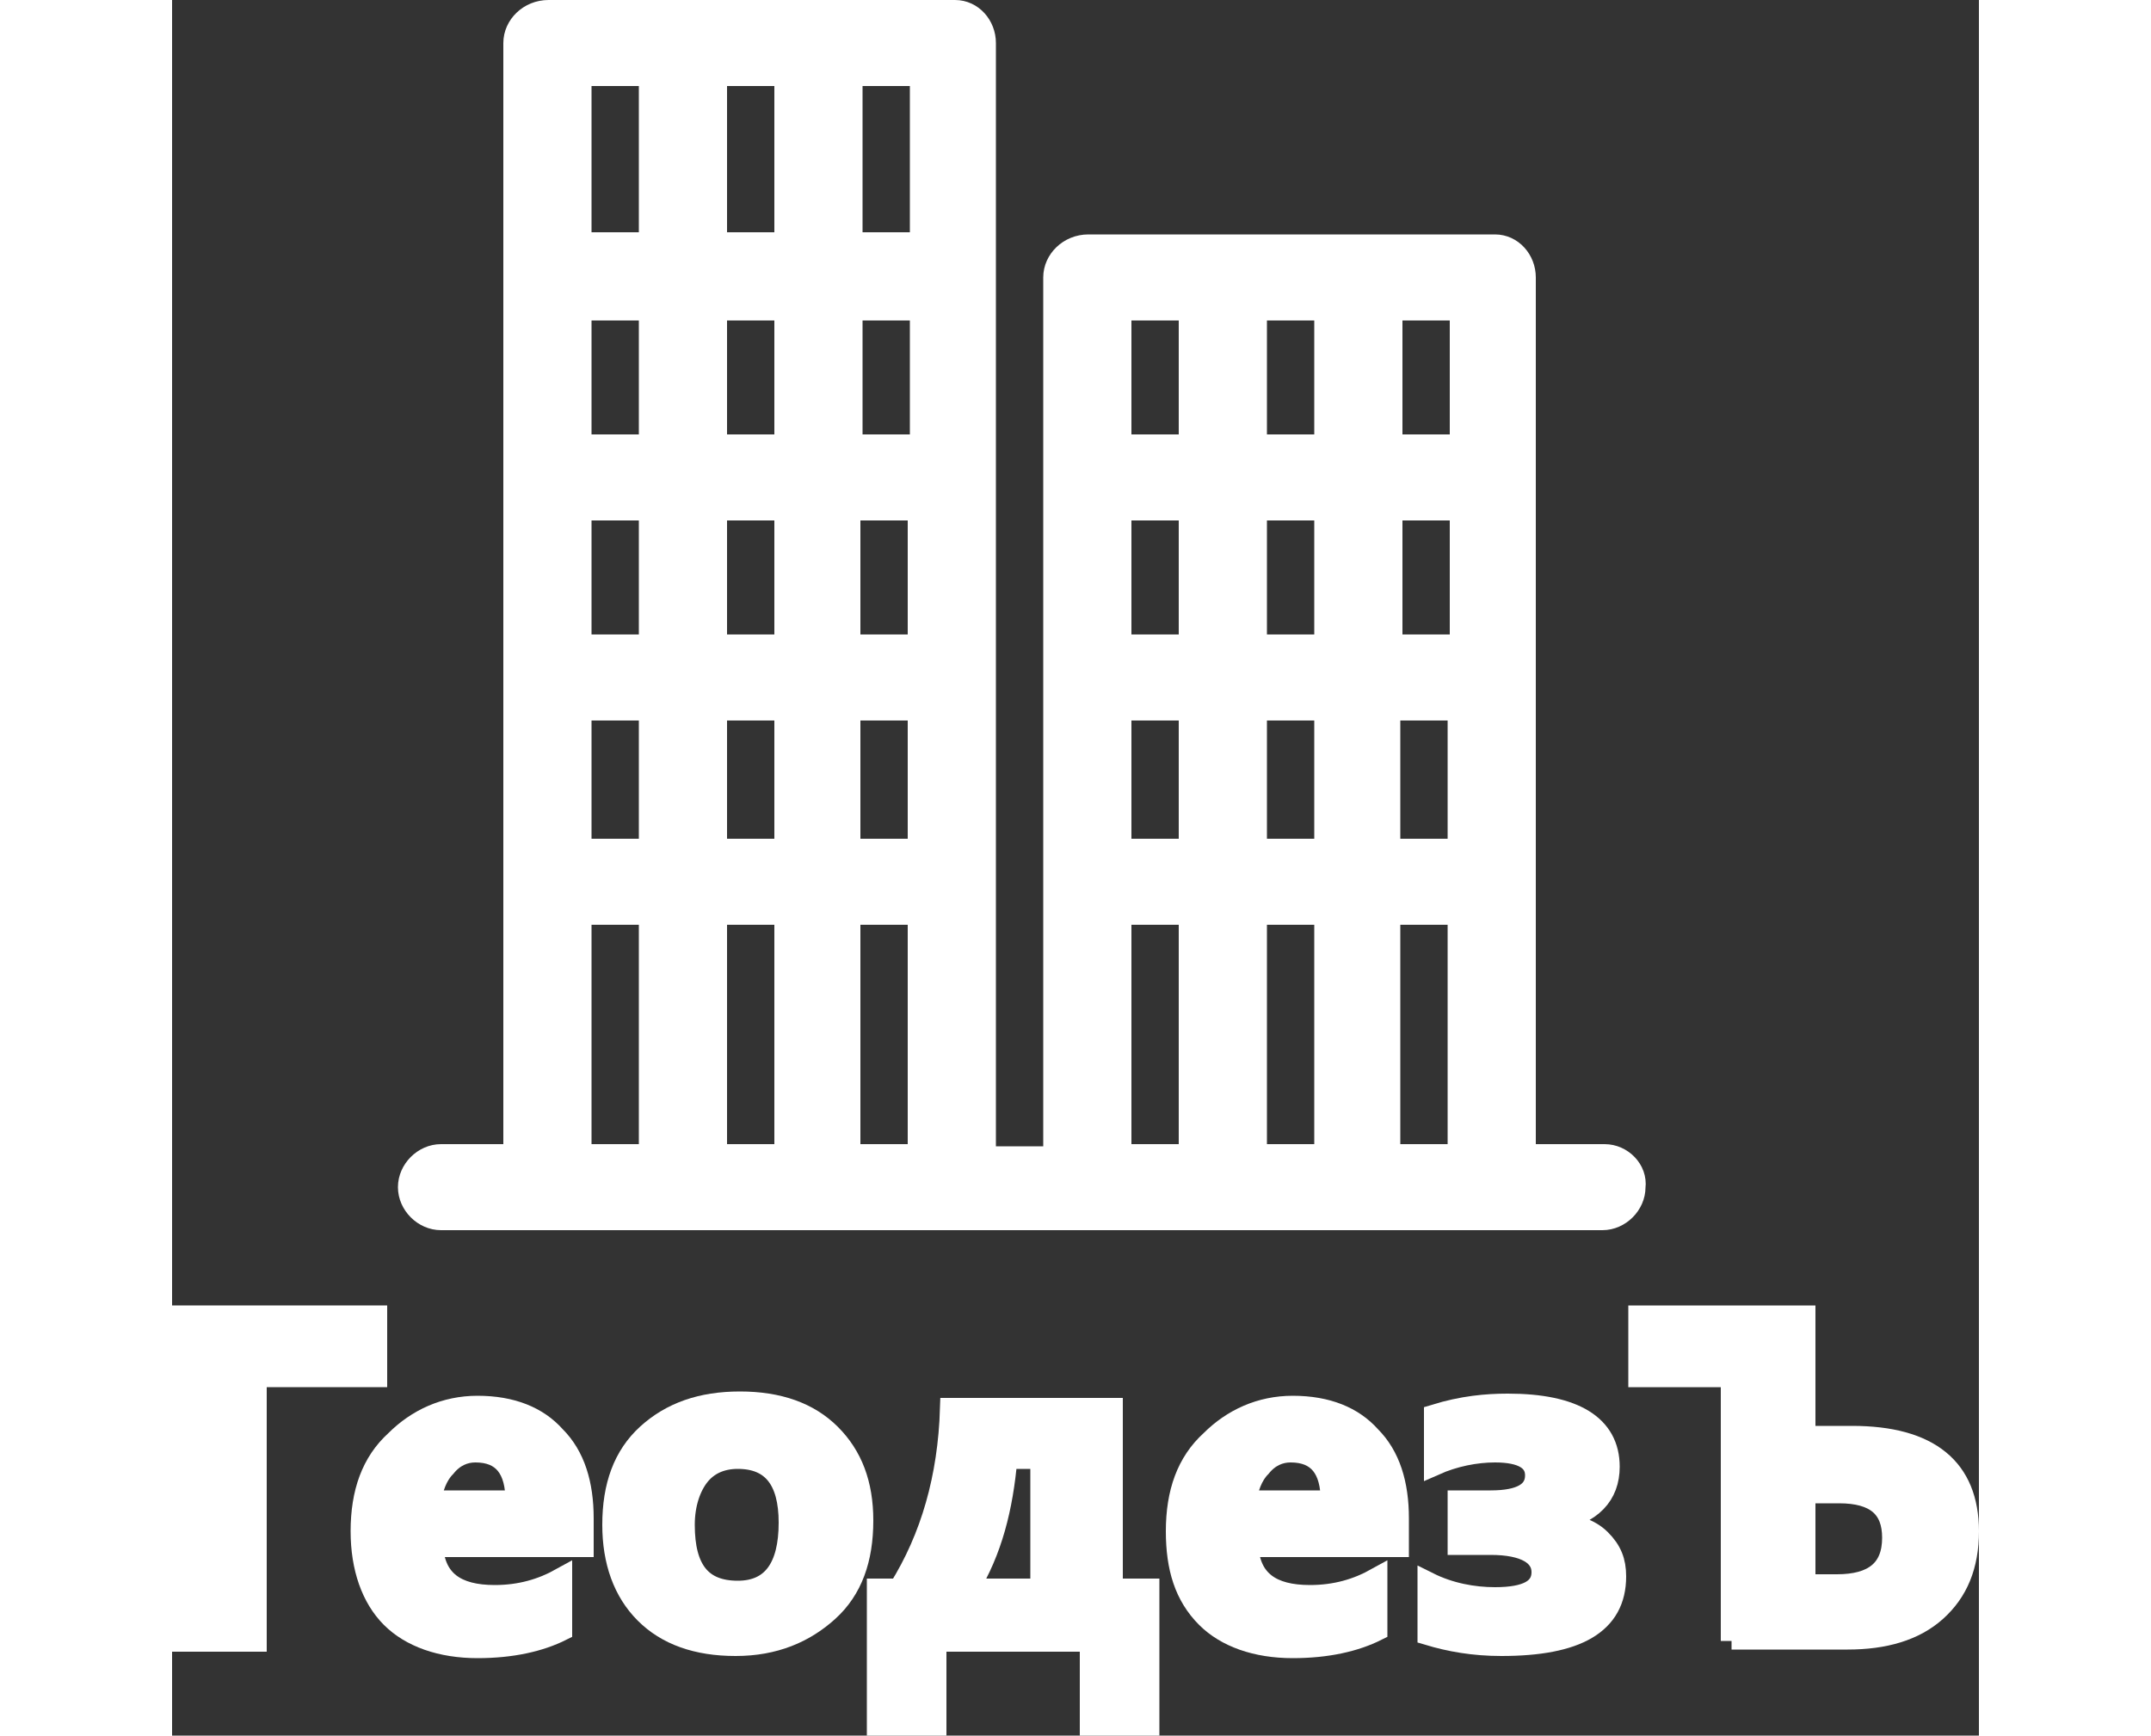 <?xml version="1.0" encoding="utf-8"?>
<!-- Generator: Adobe Illustrator 24.1.2, SVG Export Plug-In . SVG Version: 6.00 Build 0)  -->
<svg version="1.1" id="Слой_1" xmlns="http://www.w3.org/2000/svg" xmlns:xlink="http://www.w3.org/1999/xlink" width="100px" x="0px" y="0px"
	 viewBox="0 0 84 80.7" style="enable-background:new 0 0 84 80.7;" xml:space="preserve">
<rect x="0" y="0" width="84" height="80.7" fill="#333333" stroke="none"/>
<style type="text/css">
	.st0{fill:#FFFFFF;stroke:#FFFFFF;}
	.st1{fill:#FFFFFF;stroke:#FFFFFF;stroke-miterlimit:10;}
</style>
<g>
	<path class="st0" d="M9.5,64H3.9v12.3H0.5V61.2h9V64z"/>
	<path class="st0" d="M19.1,71.9h-7c0.1,1.6,1.1,2.3,2.9,2.3c1.2,0,2.2-0.3,3.1-0.8v2.4c-1,0.5-2.3,0.8-3.9,0.8
		c-1.7,0-3.1-0.5-4-1.4s-1.4-2.3-1.4-4c0-1.8,0.5-3.2,1.6-4.2c1-1,2.3-1.6,3.8-1.6c1.6,0,2.8,0.5,3.6,1.4c0.9,0.9,1.3,2.2,1.3,3.8
		V71.9z M16,69.8c0-1.5-0.6-2.3-1.9-2.3c-0.5,0-1,0.2-1.4,0.7c-0.4,0.4-0.6,1-0.7,1.6H16z"/>
	<path class="st0" d="M26.2,76.5c-1.8,0-3.2-0.5-4.2-1.5s-1.5-2.4-1.5-4.1c0-1.8,0.5-3.2,1.6-4.2s2.5-1.5,4.3-1.5
		c1.8,0,3.2,0.5,4.2,1.5s1.5,2.3,1.5,4c0,1.8-0.5,3.2-1.6,4.2S28,76.5,26.2,76.5z M26.3,67.8c-0.8,0-1.4,0.3-1.8,0.8
		c-0.4,0.5-0.7,1.3-0.7,2.3c0,2.1,0.8,3.1,2.5,3.1c1.6,0,2.4-1.1,2.4-3.2C28.7,68.8,27.9,67.8,26.3,67.8z"/>
	<path class="st0" d="M45.4,80.2h-2.7v-3.9h-7.2v3.9h-2.7v-6.3h1c1.5-2.4,2.3-5.2,2.4-8.4h7.5v8.4h1.7V80.2z M40.4,73.9v-6.1h-1.6
		c-0.2,2.3-0.7,4.3-1.8,6.1H40.4z"/>
	<path class="st0" d="M57,71.9h-7c0.1,1.6,1.1,2.3,2.9,2.3c1.2,0,2.2-0.3,3.1-0.8v2.4c-1,0.5-2.3,0.8-3.9,0.8c-1.7,0-3.1-0.5-4-1.4
		c-1-1-1.4-2.3-1.4-4c0-1.8,0.5-3.2,1.6-4.2c1-1,2.3-1.6,3.8-1.6c1.6,0,2.8,0.5,3.6,1.4c0.9,0.9,1.3,2.2,1.3,3.8V71.9z M53.9,69.8
		c0-1.5-0.6-2.3-1.9-2.3c-0.5,0-1,0.2-1.4,0.7c-0.4,0.4-0.6,1-0.7,1.6H53.9z"/>
	<path class="st0" d="M58.4,76v-2.4c1,0.5,2.1,0.7,3.1,0.7c1.5,0,2.2-0.4,2.2-1.2c0-0.8-0.8-1.3-2.4-1.3h-1.5v-2h1.5
		c1.4,0,2.1-0.4,2.1-1.2c0-0.7-0.6-1.1-1.9-1.1c-0.9,0-1.9,0.2-2.8,0.6v-2.3c1.3-0.4,2.4-0.5,3.4-0.5c3.1,0,4.7,1,4.7,2.9
		c0,1.3-0.8,2.2-2.5,2.5v0.1c0.9,0.1,1.6,0.3,2.1,0.8s0.7,1,0.7,1.7c0,2.2-1.8,3.2-5.3,3.2C60.5,76.5,59.4,76.3,58.4,76z"/>
	<path class="st0" d="M72.5,76.3V64h-4.3v-2.8h7.7v5.6h2.2c3.6,0,5.4,1.5,5.4,4.4c0,1.6-0.5,2.8-1.5,3.7s-2.4,1.3-4.1,1.3H72.5z
		 M75.9,69.4v4.3h1.5c1.7,0,2.6-0.7,2.6-2.2c0-1.4-0.8-2.1-2.5-2.1H75.9z"/>
</g>
<g id="Слой_2_1_">
	<g id="Capa_1">
		<path class="st1" d="M66.6,53.7h-3.7V12.9c0-0.8-0.6-1.5-1.4-1.5c0,0,0,0,0,0H42.6c-0.9,0-1.6,0.7-1.6,1.5v40.9h-3.2V2
			c0-0.8-0.6-1.5-1.4-1.5c0,0,0,0,0,0H17.5c-0.9,0-1.6,0.7-1.6,1.5v51.7h-3.4c-0.8,0-1.5,0.7-1.5,1.5c0,0.8,0.7,1.5,1.5,1.5h54
			c0.8,0,1.5-0.7,1.5-1.5C68.1,54.4,67.4,53.7,66.6,53.7z M53.6,39.5h-3.2V33h3.2V39.5z M56.6,33h3.2v6.5h-3.2L56.6,33L56.6,33z
			 M59.9,30h-3.2v-6.3h3.2V30z M53.6,30h-3.2v-6.3h3.2V30z M47.3,30h-3.2v-6.3h3.2V30z M44.1,33h3.2v6.5h-3.2V33z M50.4,42.5h3.2
			v11.2h-3.2V42.5z M56.6,42.5h3.2v11.2h-3.2V42.5z M59.9,20.7h-3.2v-6.3h3.2V20.7z M53.6,20.7h-3.2v-6.3h3.2V20.7z M47.3,20.7h-3.2
			v-6.3h3.2V20.7z M44.1,42.5h3.2v11.2h-3.2V42.5z M28.5,30h-3.2v-6.3h3.2V30z M31.5,23.7h3.2V30h-3.2V23.7z M34.8,20.7h-3.2v-6.3
			h3.2V20.7z M28.5,20.7h-3.2v-6.3h3.2V20.7z M22.2,20.7H19v-6.3h3.2V20.7z M19,23.7h3.2V30H19V23.7z M28.5,33v6.5h-3.2V33H28.5z
			 M31.5,33h3.2v6.5h-3.2V33z M19,33h3.2v6.5H19V33z M25.3,42.5h3.2v11.2h-3.2V42.5z M31.5,42.5h3.2v11.2h-3.2V42.5z M34.8,11.3
			h-3.2V3.5h3.2V11.3z M28.5,11.3h-3.2V3.5h3.2V11.3z M22.2,11.3H19V3.5h3.2V11.3z M19,42.5h3.2v11.2H19V42.5z"/>
	</g>
</g>
</svg>
